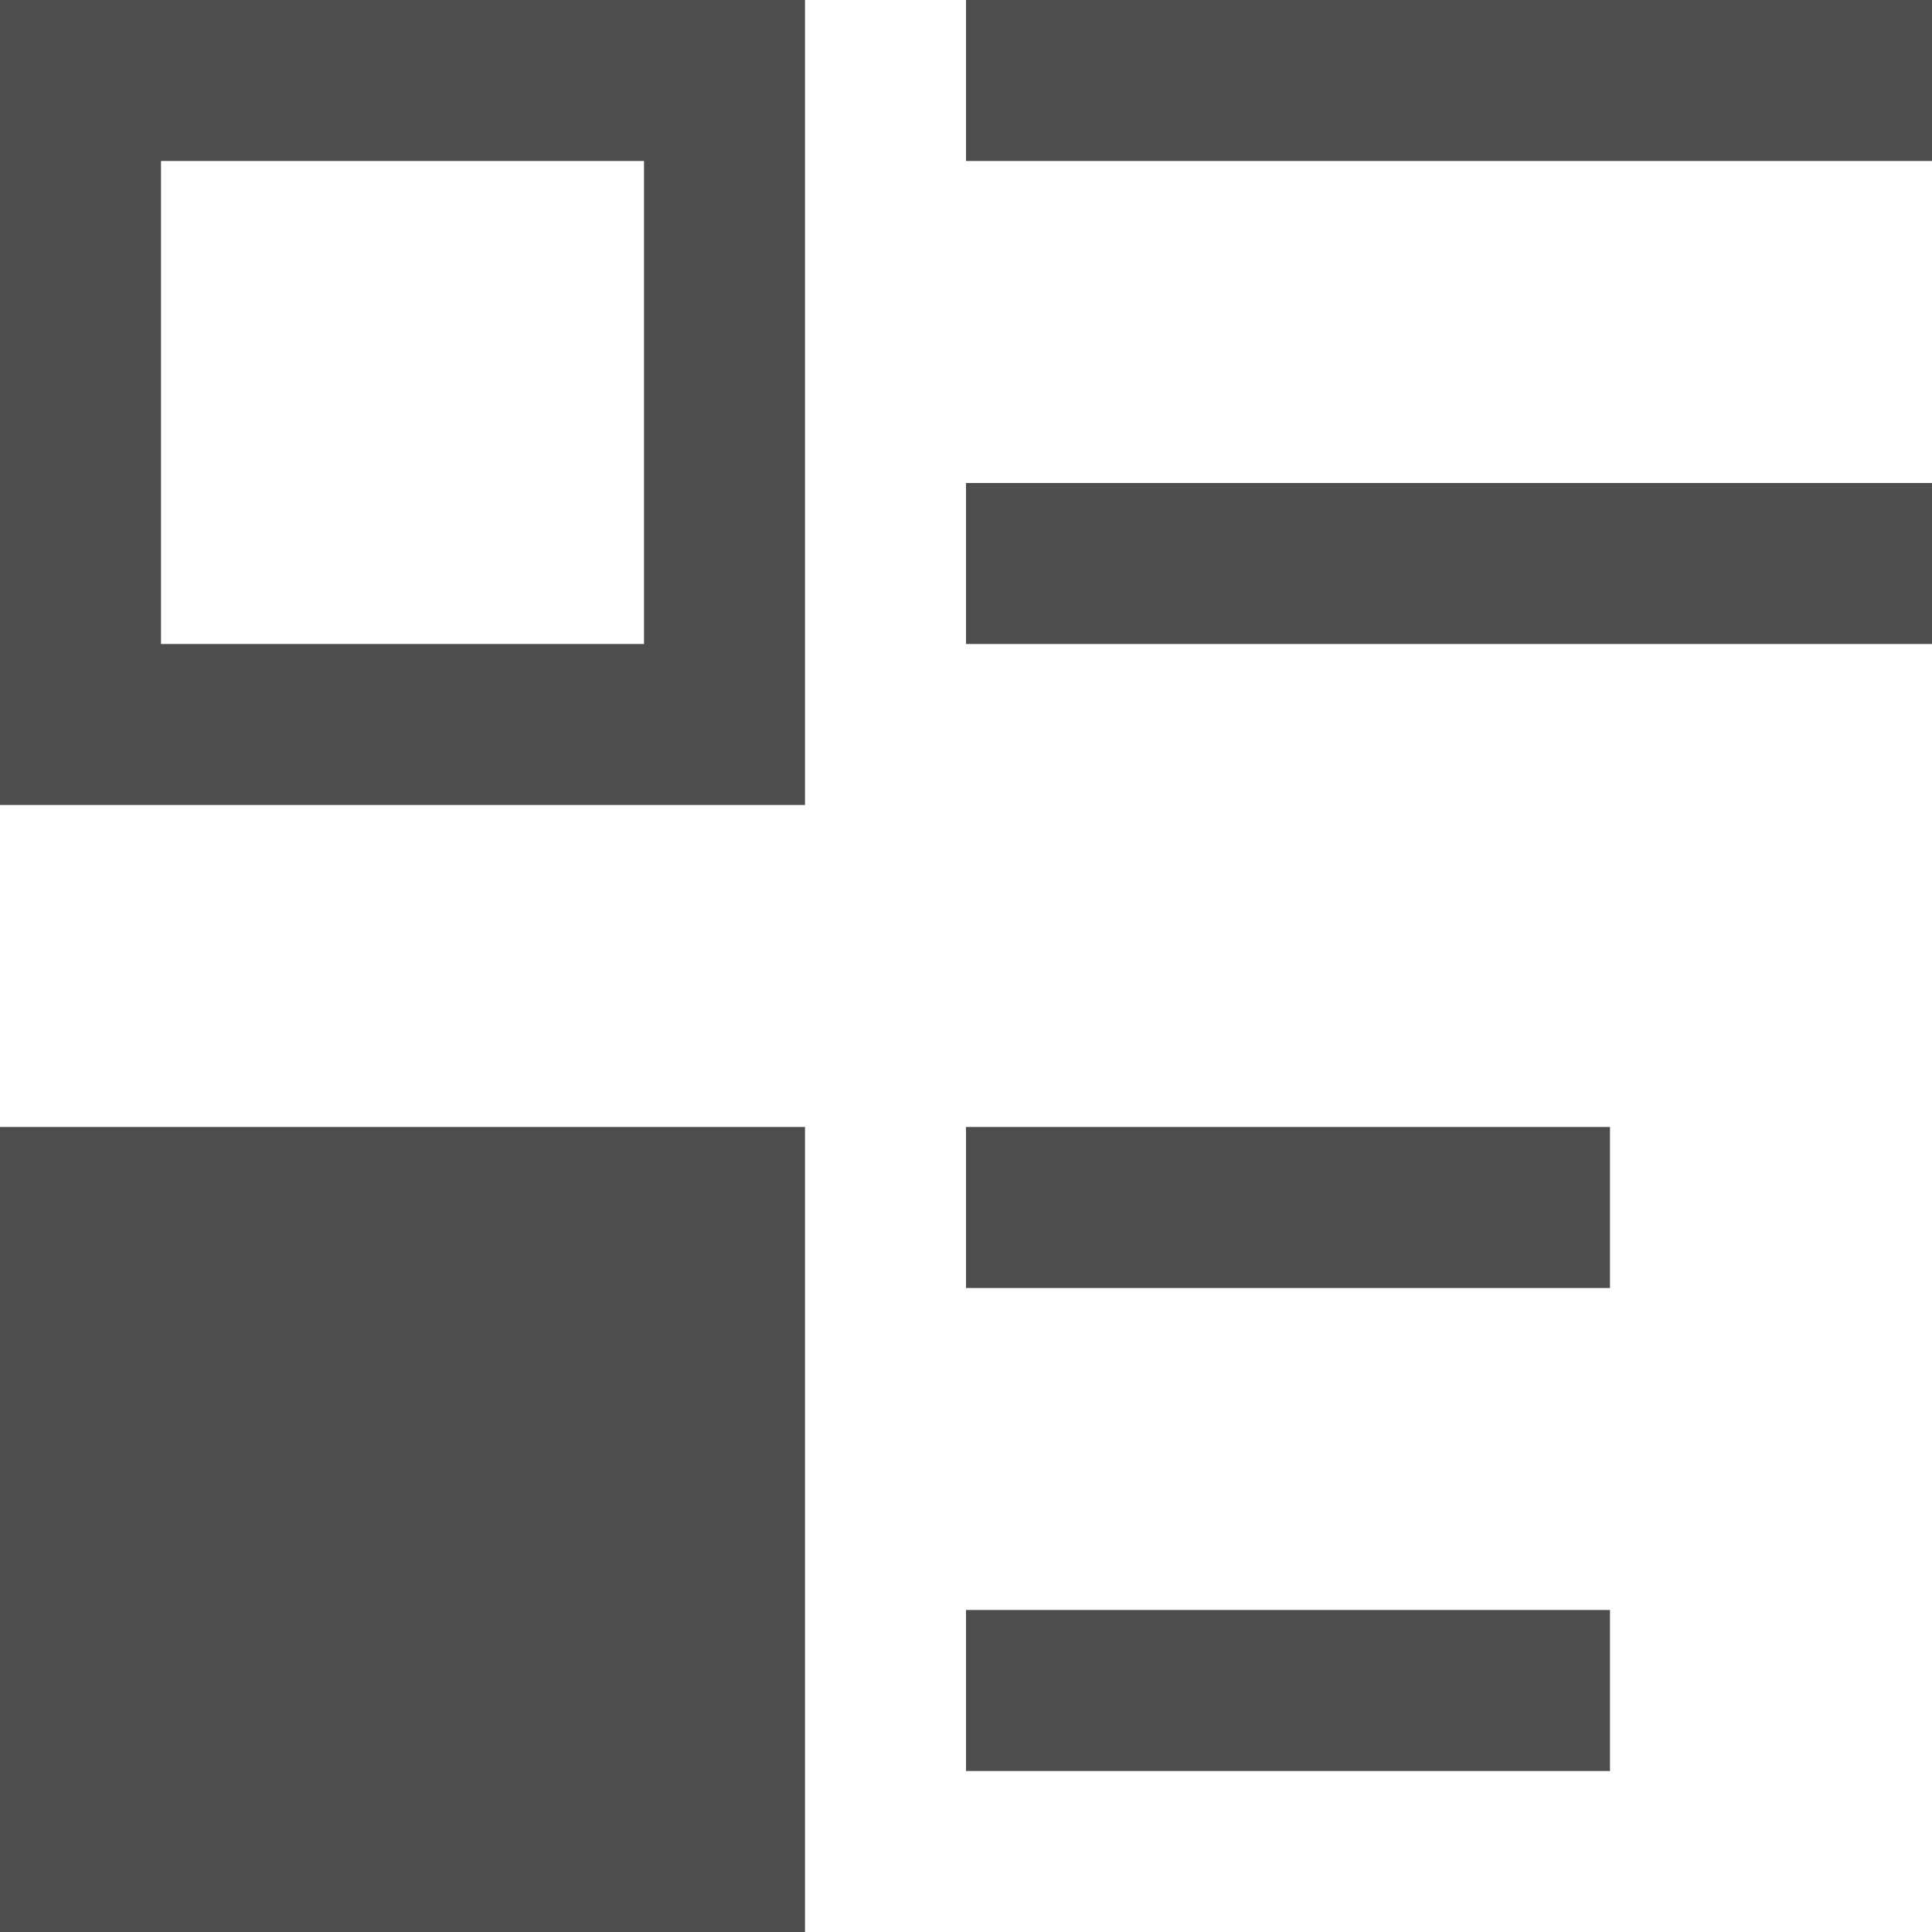 <?xml version="1.0" encoding="UTF-8"?>
<svg xmlns="http://www.w3.org/2000/svg" xmlns:xlink="http://www.w3.org/1999/xlink" width="12pt" height="12pt" viewBox="0 0 12 12" version="1.1">
<g id="surface1">
<path style=" stroke:none;fill-rule:nonzero;fill:rgb(30.196%,30.196%,30.196%);fill-opacity:1;" d="M 0 0 L 0 5 L 5 5 L 5 0 Z M 6 0 L 6 1 L 12 1 L 12 0 Z M 1 1 L 4 1 L 4 4 L 1 4 Z M 6 3 L 6 4 L 12 4 L 12 3 Z M 0 7 L 0 12 L 5 12 L 5 7 Z M 6 7 L 6 8 L 10 8 L 10 7 Z M 6 10 L 6 11 L 10 11 L 10 10 Z M 6 10 "/>
</g>
</svg>
